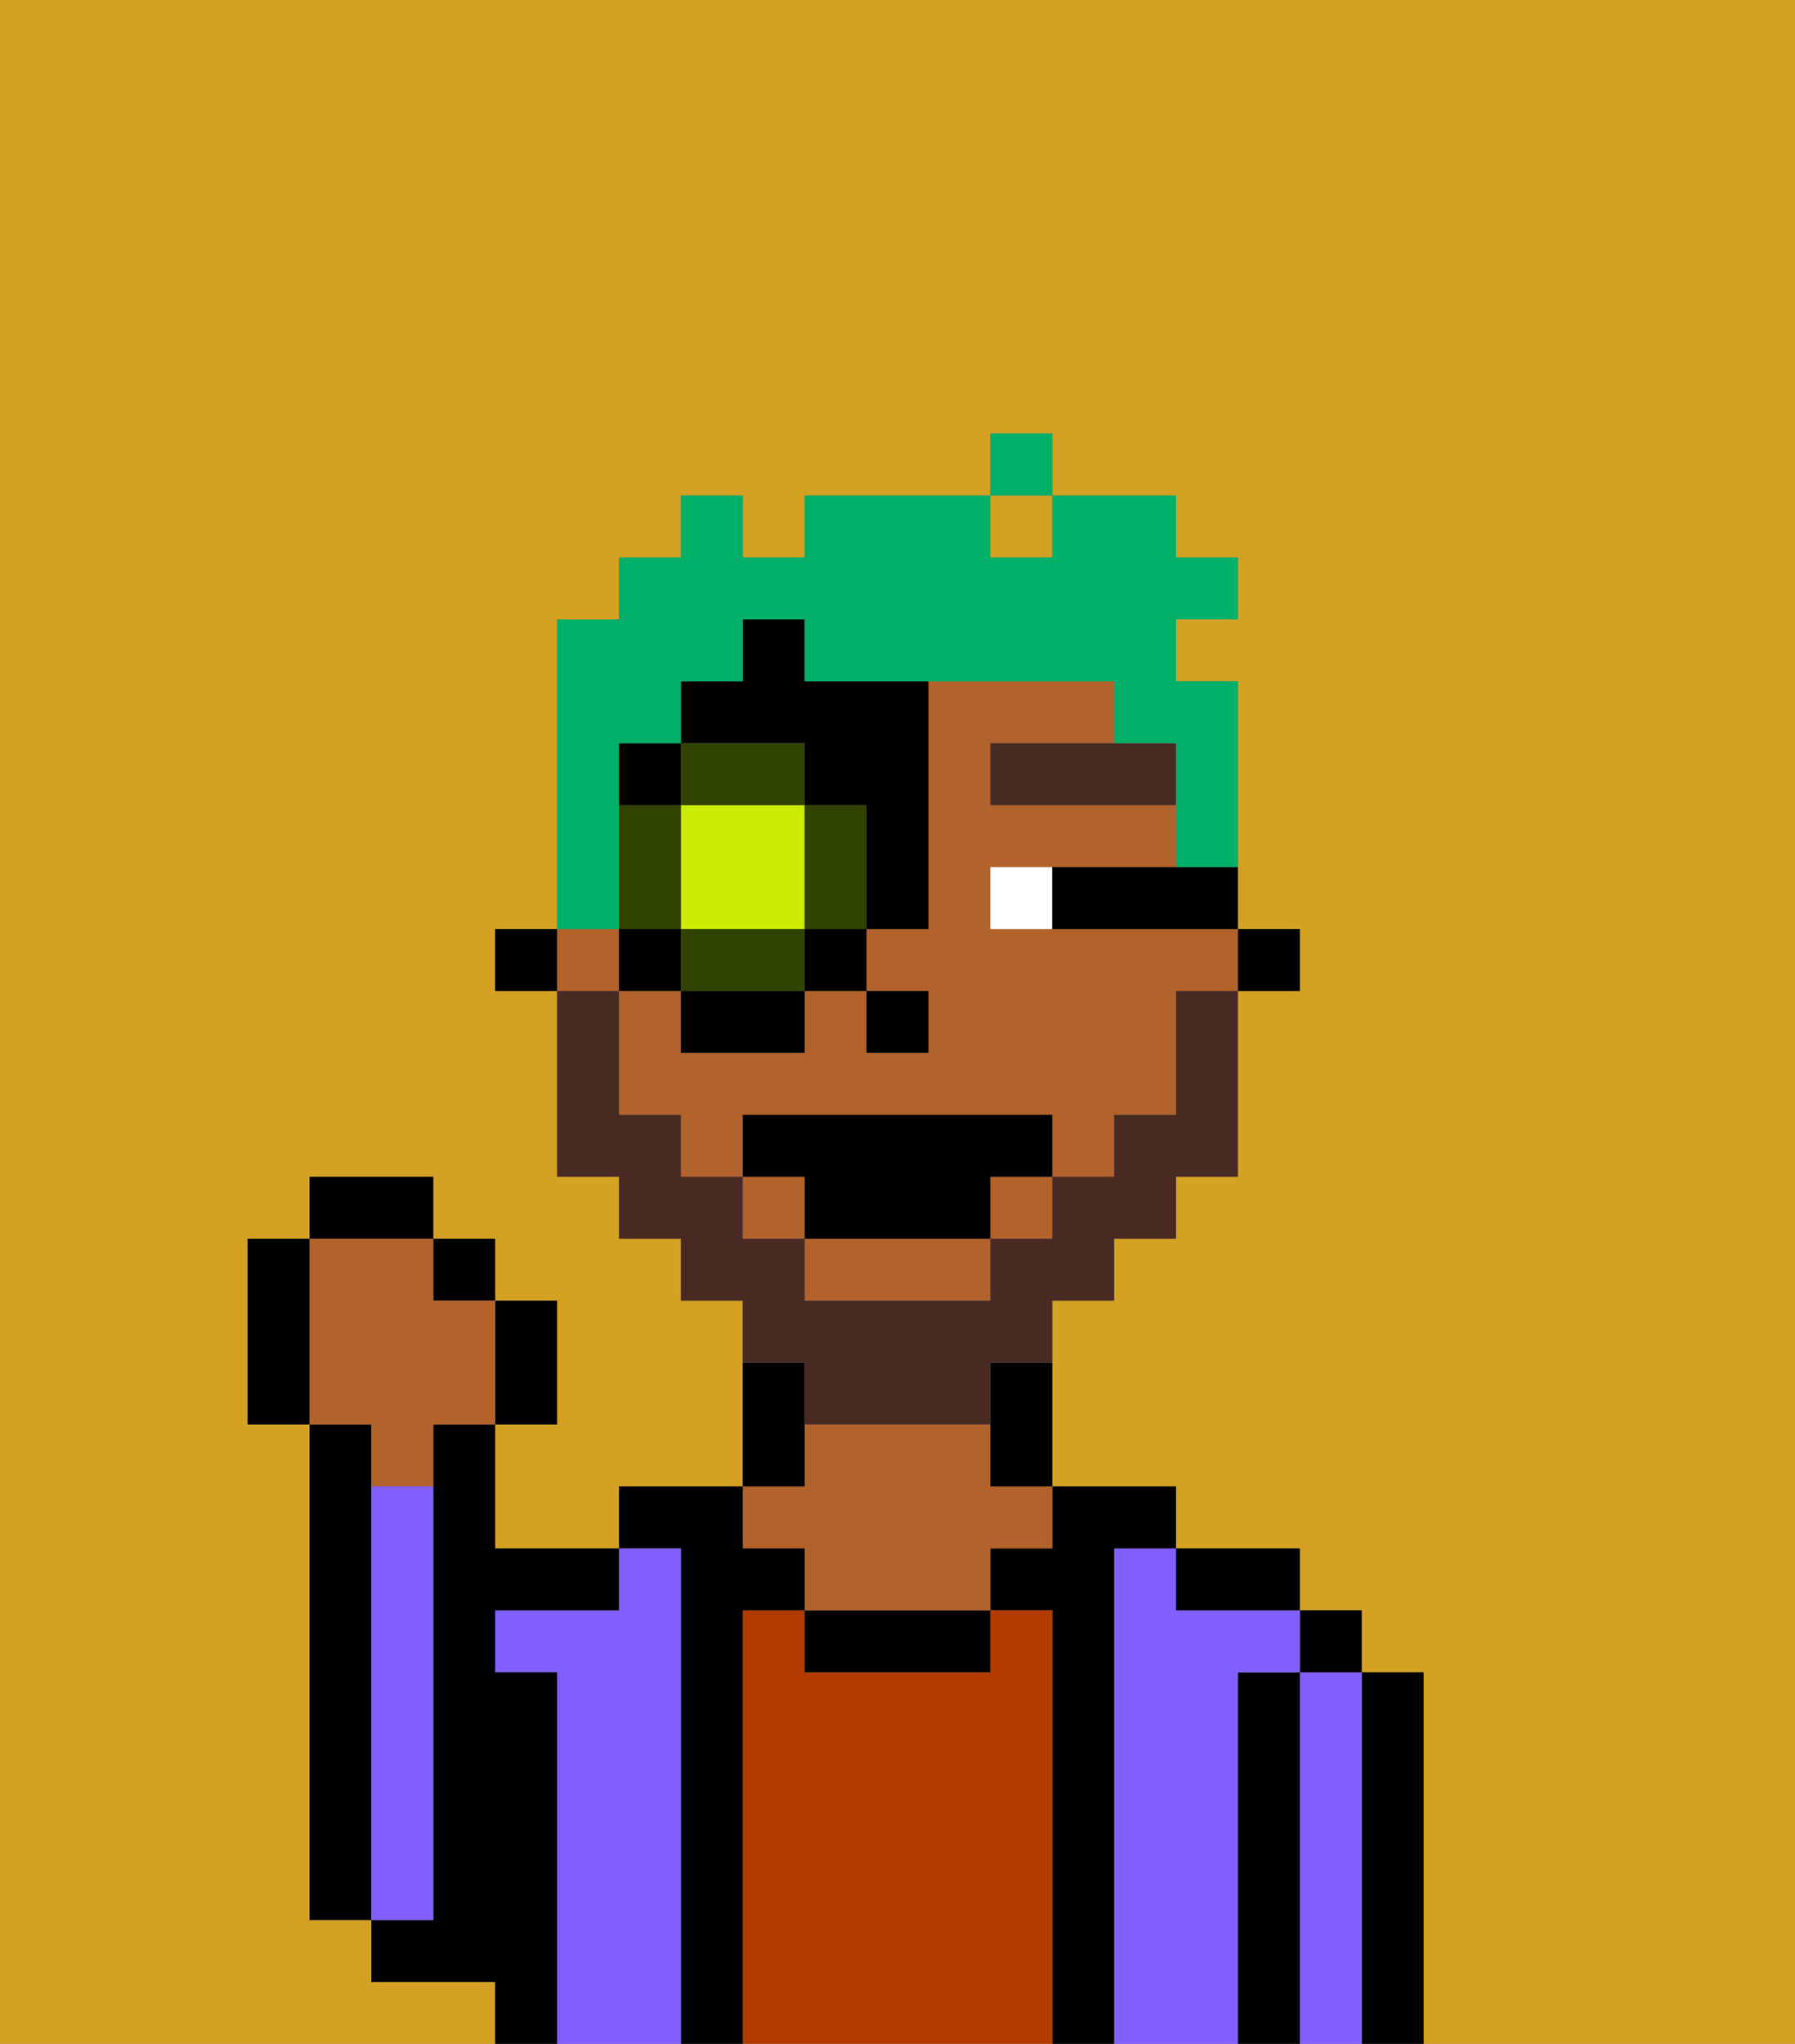 <svg xmlns="http://www.w3.org/2000/svg" viewBox="0 0 29 33"><rect x="0" y="0" width="29" height="33" fill="#808080" stroke="none"/><defs><style>polygon,rect,path{shape-rendering:crispedges;}.ma245-1{fill:#d4a122;}.ma245-2{fill:#000000;}.ma245-3{fill:#825fff;}.ma245-4{fill:#b23b00;}.ma245-5{fill:#b2622b;}.ma245-6{fill:#ffffff;}.ma245-7{fill:#492a23;}.ma245-8{fill:#492a23;}.ma245-9{fill:#cbed03;}.ma245-10{fill:#304400;}.ma245-11{fill:#00af68;}</style></defs><path class="ma245-1" d="M0,33H8V32H6V31H5V23H4V20H5V19H7v1H8v1H9v2H8v2h2V24h2V21H11V20H10V19H9V16H8V15H9V10h1V9h1V8h1V9h1V8h3V7h1V8h2V9h1v1H19v1h1v4h1v1H20v3H19v1H18v1H17v3h2v1h2v1h1v1h1v6h6V0H0Z"/><rect class="ma245-1" x="16" y="8" width="1" height="1"/><path class="ma245-2" d="M6,24V23H5v8H6V24Z"/><path class="ma245-2" d="M23,27H22v6h1V27Z"/><path class="ma245-3" d="M22,27H21v6h1V27Z"/><rect class="ma245-2" x="21" y="26" width="1" height="1"/><path class="ma245-2" d="M21,27H20v6h1V27Z"/><path class="ma245-3" d="M20,27h1V26H19V25H18v8h2V27Z"/><path class="ma245-2" d="M20,26h1V25H19v1Z"/><path class="ma245-2" d="M18,25h1V24H17v1H16v1h1v7h1V25Z"/><path class="ma245-4" d="M17,26H16v1H13V26H12v7h5V26Z"/><path class="ma245-2" d="M13,26v1h3V26H13Z"/><path class="ma245-5" d="M13,25v1h3V25h1V24H16V23H13v1H12v1Z"/><path class="ma245-2" d="M13,23V22H12v2h1Z"/><path class="ma245-2" d="M12,26h1V25H12V24H10v1h1v8h1V26Z"/><path class="ma245-3" d="M11,25H10v1H8v1H9v6h2V25Z"/><path class="ma245-2" d="M9,27H8V26h2V25H8V23H7v8H6v1H8v1H9V27Z"/><path class="ma245-3" d="M7,30V24H6v7H7Z"/><rect class="ma245-2" x="20" y="15" width="1" height="1"/><rect class="ma245-5" x="9" y="15" width="1" height="1"/><rect class="ma245-5" x="16" y="19" width="1" height="1"/><rect class="ma245-5" x="12" y="19" width="1" height="1"/><path class="ma245-5" d="M17,15H16V14h3V13H16V12h2V11H15v4H14v1h1v1H14V16H13v1H11V16H10v2h1v1h1V18h5v1h1V18h1V16h1V15H17Z"/><path class="ma245-5" d="M13,21h3V20H13Z"/><path class="ma245-2" d="M16,23v1h1V22H16Z"/><rect class="ma245-2" x="8" y="15" width="1" height="1"/><rect class="ma245-2" x="14" y="16" width="1" height="1"/><path class="ma245-6" d="M16,15h1V14H16Z"/><path class="ma245-2" d="M18,14H17v1h3V14H18Z"/><path class="ma245-7" d="M16,13h3V12H16Z"/><path class="ma245-8" d="M13,23h3V22h1V21h1V20h1V19h1V16H19v2H18v1H17v1H16v1H13V20H12V19H11V18H10V16H9v3h1v1h1v1h1v1h1Z"/><polygon class="ma245-2" points="12 18 12 19 13 19 13 20 16 20 16 19 17 19 17 18 12 18"/><path class="ma245-2" d="M9,23V21H8v2Z"/><rect class="ma245-2" x="7" y="20" width="1" height="1"/><rect class="ma245-2" x="5" y="19" width="2" height="1"/><path class="ma245-2" d="M5,20H4v3H5V20Z"/><path class="ma245-5" d="M6,24H7V23H8V21H7V20H5v3H6Z"/><path class="ma245-9" d="M13,15V13H11v2h2Z"/><path class="ma245-10" d="M13,13v2h1V13Z"/><path class="ma245-10" d="M12,15H11v1h2V15Z"/><path class="ma245-10" d="M11,14V13H10v2h1Z"/><rect class="ma245-10" x="11" y="12" width="2" height="1"/><rect class="ma245-2" x="10" y="15" width="1" height="1"/><rect class="ma245-2" x="11" y="16" width="2" height="1"/><rect class="ma245-2" x="13" y="15" width="1" height="1"/><path class="ma245-2" d="M13,13h1v2h1V11H13V10H12v1H11v1h2Z"/><rect class="ma245-2" x="10" y="12" width="1" height="1"/><path class="ma245-11" d="M10,14V12h1V11h1V10h1v1h5v1h1v2h1V11H19V10h1V9H19V8H17V9H16V8H13V9H12V8H11V9H10v1H9v5h1Z"/><rect class="ma245-11" x="16" y="7" width="1" height="1"/></svg>